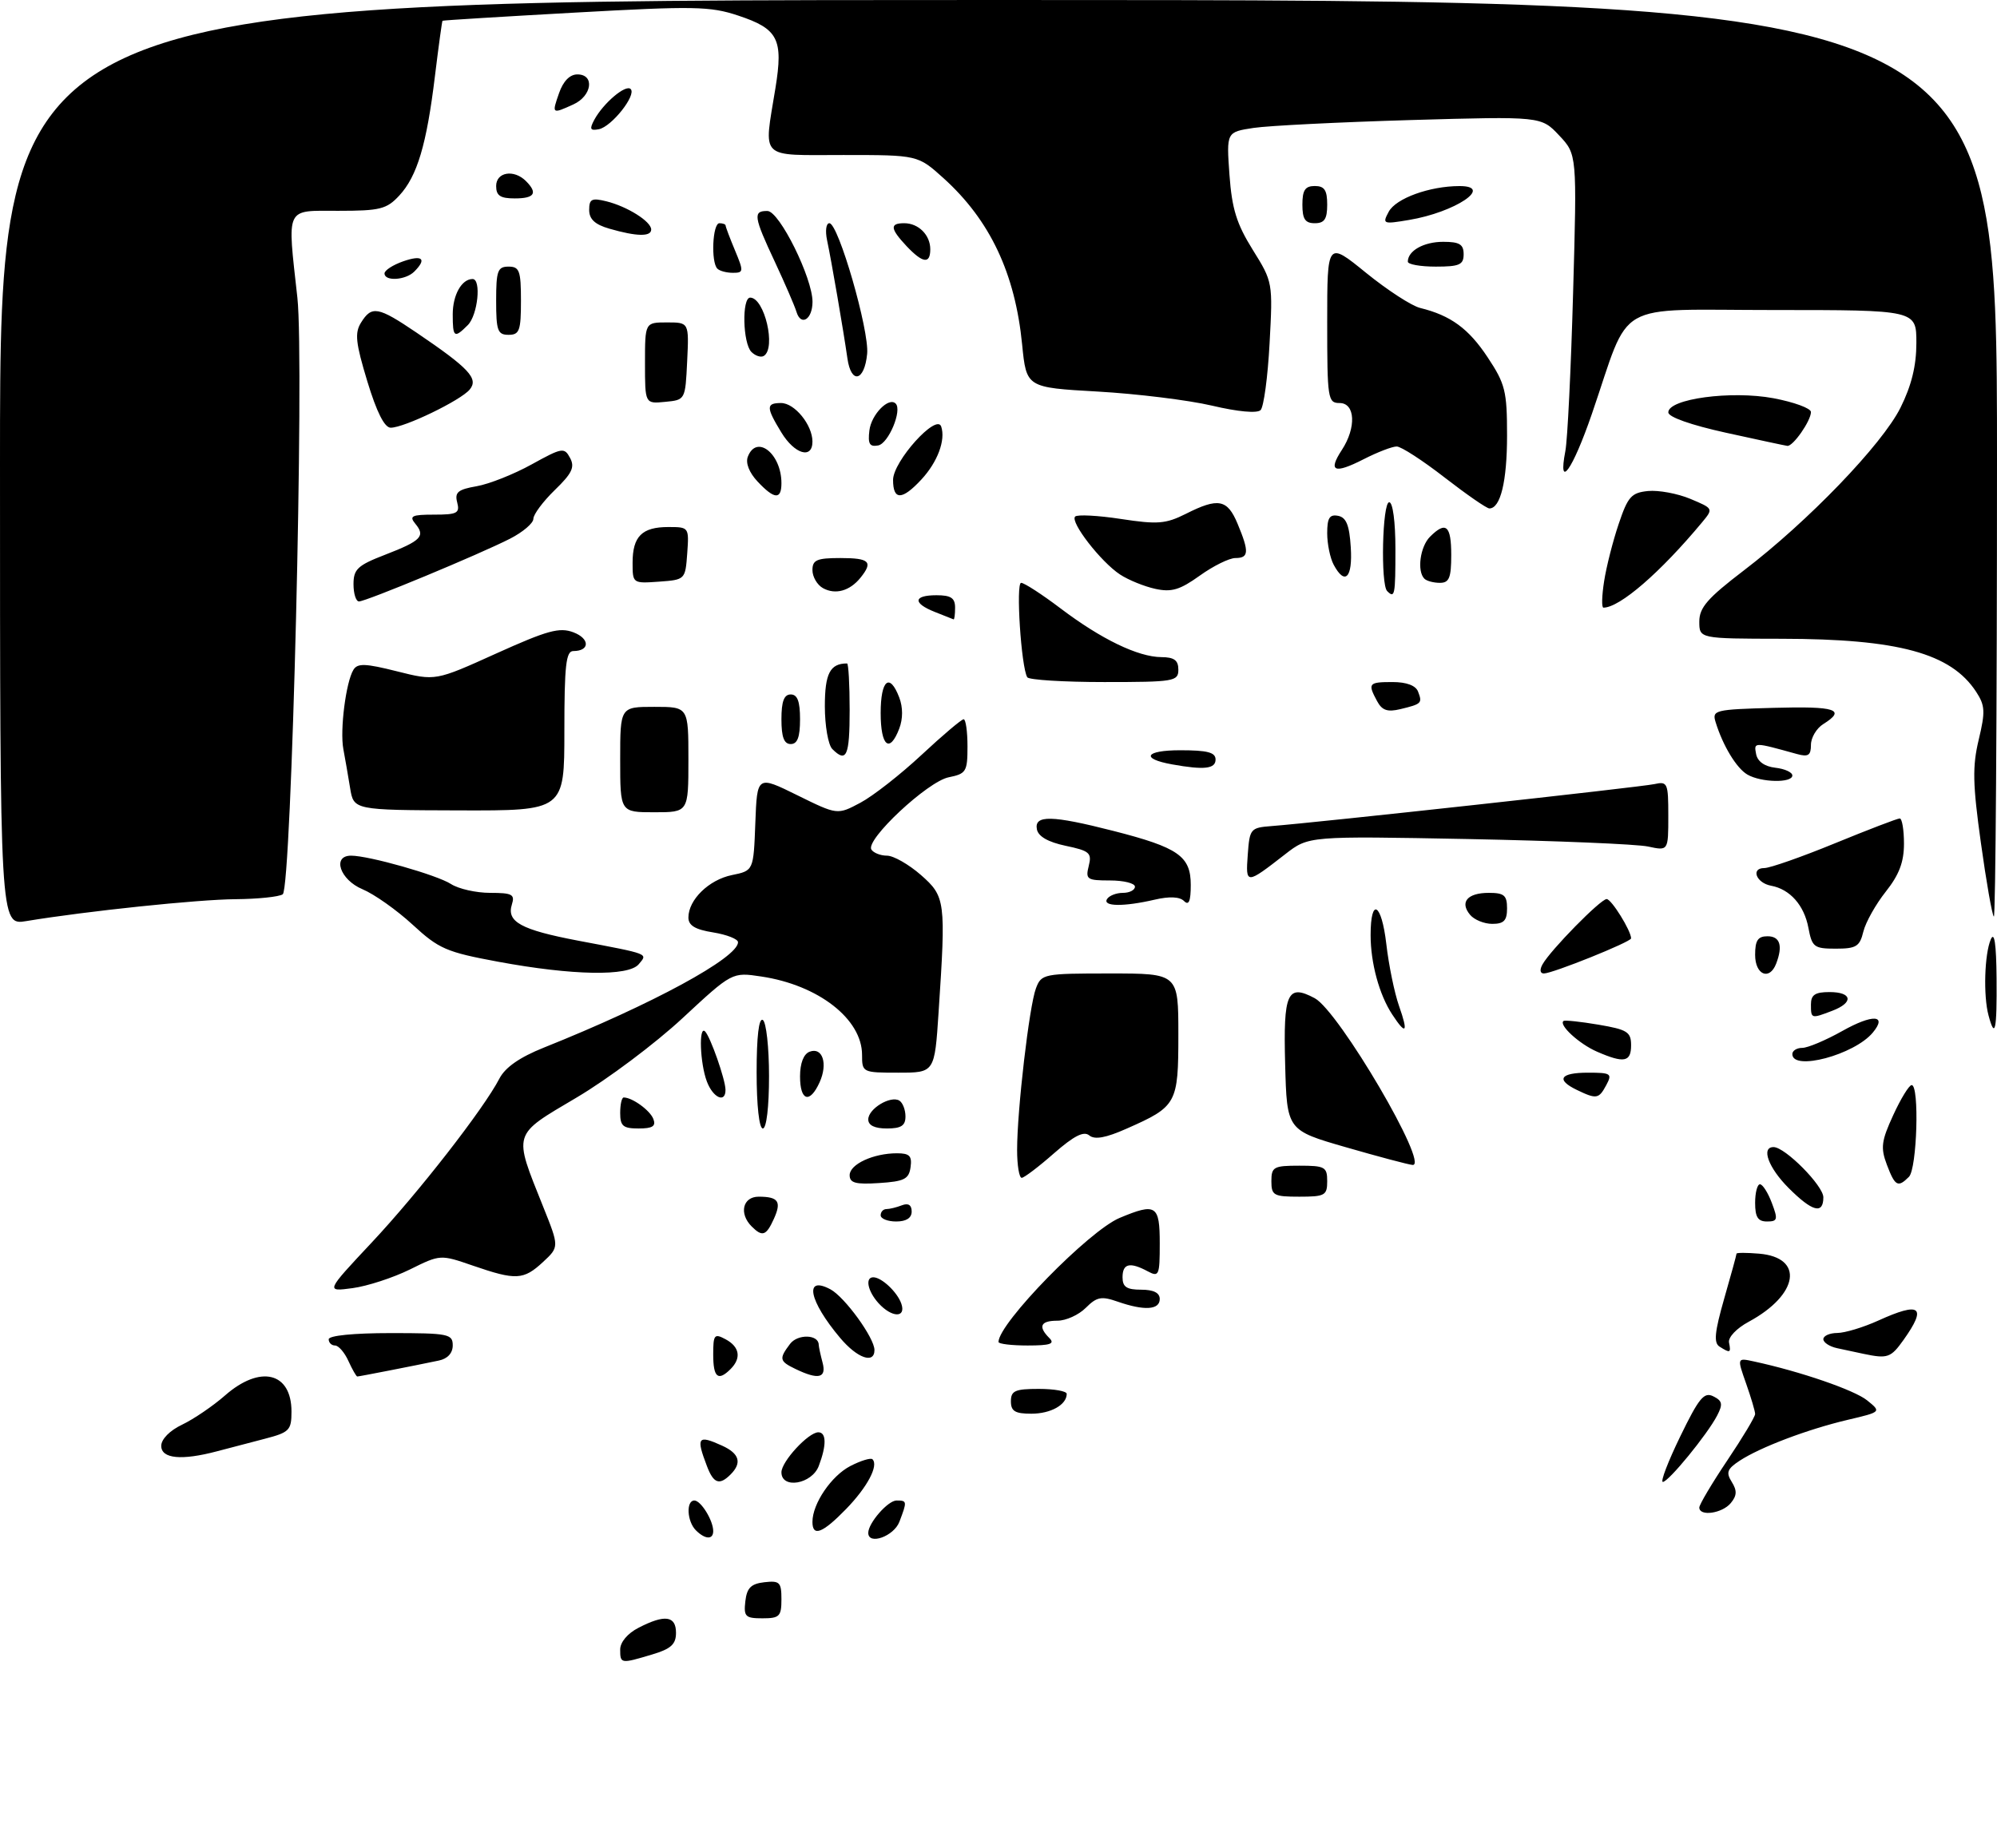 <?xml version="1.0" encoding="UTF-8" standalone="no"?>
<!DOCTYPE svg PUBLIC "-//W3C//DTD SVG 1.1//EN" "http://www.w3.org/Graphics/SVG/1.1/DTD/svg11.dtd" >
<svg xmlns="http://www.w3.org/2000/svg" xmlns:xlink="http://www.w3.org/1999/xlink" version="1.1" viewBox="0 0 322 298">
 <g >
 <path fill="currentColor"
d=" M 100.00 266.03 C 100.00 264.85 101.19 263.43 102.95 262.53 C 107.18 260.34 109.00 260.58 109.00 263.34 C 109.00 265.19 108.19 265.93 105.13 266.84 C 100.09 268.35 100.00 268.34 100.00 266.03 Z  M 120.18 258.25 C 120.43 256.09 121.09 255.43 123.25 255.18 C 125.72 254.90 126.00 255.18 126.00 257.93 C 126.00 260.69 125.69 261.00 122.93 261.00 C 120.18 261.00 119.90 260.72 120.18 258.25 Z  M 112.20 246.80 C 110.77 245.37 110.60 242.00 111.96 242.00 C 113.02 242.00 115.00 245.22 115.00 246.93 C 115.00 248.35 113.69 248.29 112.20 246.80 Z  M 140.00 247.22 C 140.00 245.63 143.17 242.00 144.56 242.00 C 146.27 242.00 146.28 242.12 145.02 245.43 C 144.13 247.78 140.00 249.25 140.00 247.22 Z  M 131.00 245.45 C 131.00 242.51 134.04 238.03 137.11 236.44 C 138.80 235.57 140.41 235.08 140.68 235.35 C 141.70 236.36 139.85 239.85 136.42 243.38 C 132.63 247.28 131.00 247.91 131.00 245.45 Z  M 274.00 243.13 C 274.00 242.66 276.02 239.25 278.50 235.55 C 280.98 231.86 283.00 228.49 283.00 228.05 C 283.00 227.61 282.34 225.39 281.54 223.12 C 280.08 218.98 280.08 218.98 282.79 219.57 C 290.27 221.18 299.01 224.19 301.06 225.85 C 303.36 227.71 303.36 227.71 297.93 228.99 C 291.44 230.52 283.85 233.40 280.51 235.58 C 278.49 236.91 278.28 237.48 279.23 239.00 C 280.11 240.41 280.07 241.21 279.07 242.42 C 277.68 244.09 274.00 244.61 274.00 243.13 Z  M 113.98 236.43 C 112.20 231.78 112.52 231.37 116.45 233.16 C 119.23 234.43 119.67 235.93 117.80 237.80 C 116.00 239.60 115.05 239.27 113.98 236.43 Z  M 126.00 237.45 C 126.00 235.71 130.35 231.00 131.95 231.00 C 133.26 231.00 133.29 233.10 132.02 236.43 C 130.91 239.37 126.00 240.20 126.00 237.45 Z  M 270.93 231.66 C 273.95 225.44 274.77 224.45 276.26 225.20 C 277.72 225.93 277.83 226.46 276.88 228.29 C 275.30 231.34 269.03 239.00 268.12 239.00 C 267.70 239.00 268.97 235.69 270.93 231.66 Z  M 26.00 233.19 C 26.00 232.11 27.37 230.71 29.38 229.76 C 31.24 228.87 34.34 226.76 36.27 225.07 C 41.95 220.08 47.00 221.30 47.00 227.66 C 47.00 230.66 46.66 231.01 42.75 232.03 C 40.41 232.63 36.92 233.55 35.00 234.06 C 29.27 235.58 26.00 235.26 26.00 233.19 Z  M 163.00 226.00 C 163.00 224.30 163.67 224.00 167.50 224.00 C 169.97 224.00 172.00 224.36 172.00 224.80 C 172.00 226.56 169.43 228.00 166.30 228.00 C 163.67 228.00 163.00 227.60 163.00 226.00 Z  M 56.18 219.50 C 55.56 218.12 54.58 217.00 54.02 217.00 C 53.46 217.00 53.00 216.55 53.00 216.00 C 53.00 215.40 57.00 215.00 63.00 215.00 C 72.30 215.00 73.00 215.14 73.00 216.98 C 73.00 218.23 72.17 219.14 70.75 219.43 C 66.81 220.26 57.91 222.00 57.61 222.00 C 57.45 222.00 56.81 220.88 56.18 219.50 Z  M 115.00 218.46 C 115.00 215.24 115.18 215.02 117.00 216.00 C 119.26 217.21 119.57 219.03 117.80 220.80 C 115.78 222.82 115.00 222.16 115.00 218.46 Z  M 128.25 220.78 C 125.66 219.53 125.58 219.14 127.40 216.73 C 128.63 215.12 131.98 215.21 132.01 216.86 C 132.02 217.21 132.30 218.51 132.63 219.75 C 133.30 222.26 131.98 222.58 128.25 220.78 Z  M 135.47 215.78 C 130.43 209.80 129.60 205.65 133.90 207.94 C 136.21 209.18 141.00 215.78 141.00 217.73 C 141.00 220.03 138.22 219.05 135.47 215.78 Z  M 300.50 218.35 C 299.40 218.11 297.49 217.71 296.25 217.44 C 295.01 217.18 294.00 216.52 294.00 215.98 C 294.00 215.44 295.01 214.99 296.25 214.98 C 297.49 214.97 300.46 214.07 302.86 212.98 C 309.66 209.89 310.75 210.73 306.93 216.10 C 304.88 218.98 304.36 219.16 300.50 218.35 Z  M 277.26 217.18 C 276.30 216.57 276.47 214.84 278.01 209.45 C 279.11 205.63 280.00 202.37 280.00 202.19 C 280.00 202.02 281.64 202.02 283.65 202.19 C 290.95 202.81 290.03 208.81 281.97 213.17 C 280.00 214.23 278.63 215.68 278.79 216.52 C 279.13 218.21 278.98 218.27 277.26 217.18 Z  M 161.00 216.43 C 161.00 213.42 175.57 198.50 180.54 196.42 C 186.40 193.97 187.00 194.35 187.00 200.54 C 187.00 205.70 186.87 206.00 185.07 205.04 C 182.18 203.49 181.00 203.77 181.00 206.00 C 181.00 207.56 181.67 208.00 184.00 208.00 C 186.00 208.00 187.00 208.50 187.00 209.50 C 187.00 211.27 184.51 211.42 180.22 209.93 C 177.59 209.01 176.85 209.15 175.07 210.93 C 173.93 212.07 171.88 213.00 170.50 213.00 C 167.77 213.00 167.34 213.94 169.20 215.80 C 170.13 216.73 169.36 217.00 165.70 217.00 C 163.12 217.00 161.00 216.75 161.00 216.43 Z  M 141.65 210.17 C 139.91 208.24 139.45 206.00 140.81 206.00 C 142.15 206.00 144.68 208.38 145.33 210.25 C 146.14 212.59 143.80 212.54 141.65 210.17 Z  M 59.92 200.41 C 67.47 192.36 78.00 178.83 80.52 173.96 C 81.46 172.14 83.79 170.52 87.71 168.95 C 105.19 161.96 119.00 154.46 119.00 151.96 C 119.00 151.45 117.20 150.74 115.00 150.38 C 112.09 149.92 111.00 149.26 111.00 147.98 C 111.00 145.11 114.30 141.89 118.02 141.13 C 121.50 140.42 121.50 140.42 121.79 132.74 C 122.08 125.06 122.08 125.06 128.55 128.25 C 135.02 131.44 135.02 131.44 138.72 129.47 C 140.76 128.39 145.20 124.91 148.59 121.75 C 151.98 118.59 155.04 116.00 155.38 116.00 C 155.72 116.00 156.00 117.97 156.00 120.38 C 156.00 124.45 155.79 124.79 152.97 125.36 C 149.58 126.03 139.53 135.43 140.50 137.01 C 140.84 137.55 141.98 138.00 143.02 138.00 C 144.07 138.00 146.52 139.40 148.47 141.10 C 152.45 144.60 152.53 145.27 151.34 163.25 C 150.70 173.00 150.70 173.00 144.85 173.00 C 139.08 173.00 139.00 172.96 139.00 170.13 C 139.00 164.35 131.95 158.86 122.75 157.49 C 118.05 156.78 118.05 156.78 110.05 164.21 C 105.65 168.30 97.96 174.07 92.94 177.03 C 82.54 183.19 82.75 182.53 87.57 194.59 C 90.18 201.10 90.18 201.10 87.54 203.55 C 84.41 206.45 83.18 206.51 76.25 204.12 C 71.00 202.31 71.00 202.31 66.09 204.74 C 63.39 206.07 59.23 207.43 56.84 207.75 C 52.50 208.33 52.50 208.33 59.92 200.41 Z  M 121.20 197.80 C 119.12 195.72 119.76 193.00 122.33 193.00 C 125.52 193.00 126.05 193.79 124.77 196.60 C 123.54 199.31 122.92 199.52 121.20 197.80 Z  M 142.00 196.00 C 142.00 195.45 142.41 195.00 142.92 195.00 C 143.42 195.00 144.55 194.73 145.42 194.39 C 146.46 193.99 147.00 194.34 147.00 195.39 C 147.00 196.44 146.13 197.00 144.50 197.00 C 143.12 197.00 142.00 196.55 142.00 196.00 Z  M 283.00 194.00 C 283.00 192.35 283.35 191.00 283.78 191.00 C 284.21 191.00 285.07 192.35 285.69 194.00 C 286.71 196.68 286.62 197.00 284.91 197.00 C 283.45 197.00 283.00 196.29 283.00 194.00 Z  M 288.40 191.60 C 285.15 188.35 283.91 185.00 285.97 185.00 C 287.83 185.00 294.00 191.23 294.00 193.10 C 294.00 195.90 292.22 195.42 288.40 191.60 Z  M 205.00 190.50 C 205.00 188.20 205.37 188.00 209.50 188.00 C 213.63 188.00 214.00 188.20 214.00 190.50 C 214.00 192.80 213.63 193.00 209.50 193.00 C 205.37 193.00 205.00 192.80 205.00 190.50 Z  M 137.00 189.53 C 137.00 187.77 140.82 186.00 144.63 186.00 C 146.66 186.00 147.08 186.43 146.82 188.25 C 146.55 190.17 145.80 190.54 141.75 190.80 C 137.96 191.05 137.00 190.79 137.00 189.53 Z  M 304.24 187.84 C 303.21 185.11 303.35 184.01 305.27 179.84 C 306.49 177.18 307.83 175.00 308.24 175.00 C 309.51 175.00 309.11 188.49 307.80 189.80 C 306.02 191.58 305.56 191.32 304.24 187.84 Z  M 164.00 185.46 C 164.00 179.04 165.96 162.23 167.04 159.39 C 167.92 157.07 168.27 157.00 178.98 157.00 C 190.00 157.00 190.00 157.00 190.00 166.85 C 190.00 178.01 189.76 178.45 181.65 182.03 C 178.30 183.52 176.51 183.84 175.64 183.12 C 174.75 182.38 173.19 183.17 169.95 186.00 C 167.50 188.16 165.16 189.93 164.75 189.96 C 164.34 189.98 164.00 187.96 164.00 185.46 Z  M 217.00 185.02 C 207.50 182.28 207.50 182.28 207.22 171.62 C 206.91 160.11 207.57 158.63 211.99 160.99 C 215.89 163.08 230.59 188.14 227.76 187.88 C 227.07 187.82 222.22 186.53 217.00 185.02 Z  M 100.00 179.50 C 100.00 178.12 100.25 177.00 100.57 177.00 C 101.95 177.00 104.82 179.08 105.35 180.47 C 105.80 181.63 105.22 182.00 102.97 182.00 C 100.47 182.00 100.00 181.61 100.00 179.50 Z  M 122.00 172.94 C 122.00 167.16 122.36 164.11 123.00 164.50 C 123.55 164.84 124.00 168.92 124.00 173.56 C 124.00 178.52 123.59 182.00 123.00 182.00 C 122.41 182.00 122.00 178.31 122.00 172.94 Z  M 140.00 180.54 C 140.00 178.81 143.61 176.64 145.02 177.51 C 145.56 177.85 146.00 178.99 146.00 180.06 C 146.00 181.55 145.30 182.00 143.00 182.00 C 141.03 182.00 140.00 181.50 140.00 180.54 Z  M 113.98 174.43 C 112.87 171.52 112.64 165.31 113.69 166.35 C 114.55 167.22 116.96 174.09 116.98 175.75 C 117.01 177.97 114.98 177.08 113.98 174.43 Z  M 129.00 173.61 C 129.00 171.48 129.57 169.99 130.54 169.62 C 132.63 168.82 133.52 171.55 132.15 174.56 C 130.57 178.05 129.00 177.57 129.00 173.61 Z  M 254.25 175.78 C 250.83 174.13 251.55 173.00 256.04 173.00 C 259.76 173.00 259.99 173.15 259.00 175.00 C 257.80 177.25 257.42 177.31 254.25 175.78 Z  M 257.50 169.61 C 254.64 168.37 251.27 165.28 252.11 164.66 C 252.32 164.50 254.86 164.77 257.75 165.26 C 262.39 166.05 263.00 166.43 263.00 168.58 C 263.00 171.30 261.86 171.51 257.50 169.61 Z  M 289.00 170.00 C 289.00 169.45 289.72 169.00 290.60 169.00 C 291.48 169.00 294.38 167.78 297.05 166.28 C 301.96 163.52 304.37 163.65 301.97 166.54 C 298.99 170.12 289.00 172.79 289.00 170.00 Z  M 224.49 163.62 C 222.39 160.43 221.00 155.31 221.00 150.82 C 221.00 144.62 222.76 145.61 223.53 152.23 C 223.92 155.65 224.85 160.15 225.58 162.23 C 227.11 166.56 226.73 167.04 224.49 163.62 Z  M 320.63 163.75 C 319.78 160.58 319.98 153.87 321.00 151.50 C 321.58 150.16 321.88 152.21 321.93 157.75 C 322.00 166.22 321.68 167.68 320.63 163.75 Z  M 292.00 162.00 C 292.00 160.44 292.67 160.00 295.00 160.00 C 298.67 160.00 298.92 161.70 295.43 163.02 C 292.03 164.32 292.00 164.31 292.00 162.00 Z  M 80.34 155.11 C 71.97 153.56 70.77 153.04 66.53 149.13 C 63.97 146.77 60.33 144.20 58.44 143.41 C 54.82 141.90 53.50 138.00 56.61 138.00 C 59.48 138.00 70.44 141.11 72.71 142.57 C 73.93 143.36 76.78 144.00 79.03 144.00 C 82.58 144.00 83.05 144.25 82.54 145.86 C 81.65 148.67 84.00 149.95 93.17 151.70 C 104.88 153.92 104.45 153.76 102.99 155.51 C 101.35 157.49 92.32 157.33 80.34 155.11 Z  M 248.72 155.53 C 250.02 153.21 258.08 145.00 259.06 145.00 C 259.83 145.00 263.00 150.11 263.00 151.34 C 263.00 151.91 250.34 157.00 248.94 157.00 C 248.32 157.00 248.23 156.41 248.72 155.53 Z  M 283.00 154.00 C 283.00 151.67 283.44 151.00 285.00 151.00 C 287.02 151.00 287.50 152.53 286.39 155.42 C 285.32 158.20 283.00 157.23 283.00 154.00 Z  M 291.59 149.64 C 290.91 146.00 288.62 143.41 285.58 142.85 C 283.18 142.41 282.25 140.00 284.48 140.00 C 285.39 140.00 290.52 138.20 295.88 136.00 C 301.25 133.80 305.94 132.00 306.32 132.00 C 306.69 132.00 307.00 133.83 307.00 136.06 C 307.00 139.04 306.22 141.09 304.06 143.81 C 302.45 145.84 300.82 148.74 300.45 150.25 C 299.87 152.65 299.30 153.00 296.00 153.00 C 292.50 153.00 292.18 152.75 291.59 149.64 Z  M 0.00 74.63 C 0.00 0.00 0.00 0.00 161.00 0.00 C 322.00 0.00 322.00 0.00 322.00 74.17 C 322.00 114.96 321.77 148.11 321.49 147.83 C 321.21 147.55 320.27 142.19 319.40 135.91 C 318.08 126.44 318.02 123.62 319.05 119.30 C 320.14 114.76 320.08 113.78 318.63 111.56 C 314.56 105.35 306.09 103.04 287.25 103.02 C 274.00 103.00 274.00 103.00 274.00 100.24 C 274.00 97.99 275.33 96.47 281.14 92.03 C 291.50 84.13 303.48 71.69 306.44 65.75 C 308.22 62.17 309.00 58.99 309.00 55.30 C 309.00 50.00 309.00 50.00 286.01 50.00 C 259.77 50.00 263.08 48.11 256.68 66.75 C 253.56 75.81 251.16 79.19 252.40 72.75 C 252.75 70.96 253.31 59.46 253.65 47.20 C 254.28 24.90 254.28 24.90 251.39 21.83 C 248.50 18.76 248.50 18.76 227.50 19.36 C 215.95 19.70 204.53 20.27 202.13 20.63 C 197.75 21.30 197.75 21.30 198.24 28.18 C 198.64 33.69 199.39 36.10 201.99 40.28 C 205.23 45.47 205.24 45.57 204.71 55.36 C 204.42 60.79 203.77 65.63 203.26 66.14 C 202.71 66.69 199.61 66.41 195.42 65.42 C 191.62 64.53 183.32 63.51 177.00 63.15 C 165.50 62.50 165.50 62.50 164.81 55.56 C 163.68 44.08 159.63 35.51 152.14 28.74 C 147.99 25.00 147.99 25.00 136.00 25.00 C 122.23 25.00 123.14 25.89 125.03 14.23 C 126.32 6.30 125.48 4.65 119.02 2.51 C 114.52 1.01 111.91 0.96 92.76 2.03 C 81.07 2.68 71.43 3.27 71.35 3.35 C 71.27 3.43 70.72 7.45 70.13 12.27 C 68.79 23.33 67.27 28.42 64.38 31.54 C 62.34 33.74 61.28 34.00 54.55 34.00 C 45.90 34.00 46.31 33.13 47.95 48.00 C 49.10 58.37 47.01 143.27 45.59 144.23 C 44.99 144.64 41.58 144.99 38.00 145.02 C 31.94 145.06 13.97 146.94 4.25 148.55 C 0.00 149.26 0.00 149.26 0.00 74.63 Z  M 237.04 147.54 C 235.33 145.49 236.61 144.00 240.06 144.00 C 242.53 144.00 243.00 144.40 243.00 146.50 C 243.00 148.47 242.49 149.00 240.62 149.00 C 239.31 149.00 237.70 148.34 237.04 147.54 Z  M 178.50 145.00 C 178.84 144.45 179.99 144.00 181.06 144.00 C 182.13 144.00 183.00 143.55 183.00 143.00 C 183.00 142.45 181.19 142.00 178.98 142.00 C 175.26 142.00 175.01 141.82 175.55 139.66 C 176.08 137.56 175.69 137.22 171.83 136.41 C 168.99 135.81 167.41 134.90 167.19 133.75 C 166.74 131.41 169.60 131.47 179.53 134.01 C 190.01 136.69 192.00 138.08 192.00 142.72 C 192.00 145.35 191.69 146.09 190.92 145.32 C 190.22 144.62 188.57 144.54 186.17 145.10 C 181.18 146.26 177.75 146.21 178.50 145.00 Z  M 201.19 137.85 C 201.49 133.66 201.63 133.49 205.00 133.23 C 212.24 132.68 264.59 126.94 266.75 126.46 C 268.88 125.99 269.00 126.27 269.00 131.59 C 269.00 137.23 269.00 137.23 265.75 136.53 C 263.96 136.14 250.91 135.60 236.75 135.32 C 211.01 134.83 211.01 134.83 207.25 137.75 C 200.90 142.69 200.84 142.69 201.19 137.85 Z  M 56.45 127.08 C 56.13 125.11 55.64 122.28 55.36 120.80 C 54.79 117.72 55.78 109.98 56.99 108.02 C 57.65 106.94 58.92 106.99 64.01 108.27 C 70.21 109.83 70.21 109.83 80.00 105.40 C 88.29 101.66 90.21 101.13 92.46 101.98 C 95.14 103.00 95.12 105.00 92.44 105.00 C 91.26 105.00 91.00 107.33 91.00 117.88 C 91.00 130.75 91.00 130.75 74.01 130.70 C 57.03 130.65 57.03 130.65 56.45 127.08 Z  M 100.00 122.50 C 100.00 114.00 100.00 114.00 105.50 114.00 C 111.00 114.00 111.00 114.00 111.00 122.50 C 111.00 131.00 111.00 131.00 105.50 131.00 C 100.00 131.00 100.00 131.00 100.00 122.50 Z  M 281.75 124.92 C 280.00 123.90 277.80 120.27 276.63 116.47 C 276.03 114.53 276.47 114.42 286.00 114.16 C 296.02 113.88 297.73 114.44 294.00 116.77 C 292.90 117.45 292.00 118.97 292.00 120.13 C 292.00 121.83 291.57 122.11 289.75 121.61 C 282.72 119.66 282.79 119.66 283.16 121.62 C 283.39 122.81 284.52 123.62 286.26 123.82 C 287.77 123.99 289.00 124.55 289.00 125.07 C 289.00 126.31 283.96 126.21 281.75 124.92 Z  M 189.00 123.28 C 183.86 122.36 184.63 121.00 190.30 121.00 C 194.70 121.00 196.00 121.34 196.00 122.50 C 196.00 124.00 194.17 124.21 189.00 123.28 Z  M 134.20 120.80 C 133.54 120.14 133.00 117.04 133.00 113.91 C 133.00 108.62 133.84 107.00 136.58 107.00 C 136.81 107.00 137.00 110.38 137.00 114.50 C 137.00 121.96 136.49 123.09 134.20 120.80 Z  M 126.00 116.00 C 126.00 113.11 126.42 112.00 127.50 112.00 C 128.58 112.00 129.00 113.11 129.00 116.00 C 129.00 118.89 128.58 120.00 127.50 120.00 C 126.42 120.00 126.00 118.89 126.00 116.00 Z  M 142.00 115.00 C 142.00 109.64 143.45 108.43 145.00 112.50 C 145.60 114.08 145.60 115.92 145.00 117.50 C 143.45 121.57 142.00 120.36 142.00 115.00 Z  M 222.04 113.07 C 220.50 110.21 220.67 110.00 224.53 110.00 C 226.79 110.00 228.28 110.56 228.65 111.54 C 229.37 113.41 229.23 113.54 225.79 114.37 C 223.71 114.87 222.84 114.57 222.04 113.07 Z  M 165.64 109.23 C 164.66 107.64 163.77 94.00 164.65 94.00 C 165.15 94.00 168.02 95.86 171.03 98.14 C 177.56 103.08 183.49 105.95 187.25 105.98 C 189.33 105.99 190.00 106.49 190.00 108.00 C 190.00 109.89 189.33 110.00 178.06 110.00 C 171.49 110.00 165.90 109.65 165.64 109.23 Z  M 150.75 98.70 C 147.13 97.27 147.25 96.00 151.00 96.00 C 153.33 96.00 154.00 96.44 154.00 98.00 C 154.00 99.10 153.89 99.95 153.75 99.89 C 153.61 99.84 152.26 99.30 150.75 98.70 Z  M 258.65 93.75 C 259.01 91.41 260.07 87.25 261.00 84.50 C 262.48 80.10 263.04 79.46 265.74 79.19 C 267.42 79.03 270.48 79.59 272.54 80.45 C 276.28 82.02 276.29 82.02 274.43 84.26 C 267.71 92.34 261.17 98.00 258.54 98.00 C 258.23 98.00 258.28 96.09 258.65 93.75 Z  M 57.00 94.22 C 57.00 91.80 57.66 91.18 62.09 89.47 C 67.93 87.21 68.64 86.48 66.96 84.46 C 65.94 83.22 66.40 83.00 69.99 83.00 C 73.72 83.00 74.17 82.76 73.72 81.03 C 73.29 79.40 73.84 78.94 76.85 78.42 C 78.86 78.07 82.85 76.49 85.72 74.90 C 90.65 72.18 90.99 72.12 91.92 73.86 C 92.72 75.34 92.23 76.35 89.45 79.04 C 87.55 80.89 86.00 82.97 86.00 83.68 C 86.00 84.38 84.31 85.82 82.24 86.88 C 77.28 89.41 59.01 97.00 57.88 97.00 C 57.40 97.00 57.00 95.75 57.00 94.22 Z  M 132.69 94.85 C 131.76 94.33 131.00 93.02 131.00 91.95 C 131.00 90.31 131.70 90.00 135.50 90.00 C 140.21 90.00 140.82 90.60 138.75 93.17 C 137.02 95.32 134.69 95.96 132.69 94.85 Z  M 186.28 94.97 C 184.50 94.58 181.94 93.54 180.59 92.65 C 177.51 90.63 172.50 84.16 173.36 83.31 C 173.71 82.96 177.04 83.13 180.75 83.70 C 186.65 84.60 187.96 84.50 191.21 82.87 C 196.44 80.23 197.90 80.51 199.55 84.47 C 201.44 89.00 201.38 90.00 199.20 90.00 C 198.21 90.00 195.62 91.28 193.45 92.84 C 190.24 95.14 188.90 95.54 186.28 94.97 Z  M 223.67 95.33 C 222.59 94.25 222.89 81.00 224.00 81.00 C 224.58 81.00 225.00 84.17 225.00 88.50 C 225.00 96.03 224.90 96.56 223.67 95.33 Z  M 102.00 90.76 C 102.00 86.51 103.51 85.00 107.76 85.00 C 111.09 85.00 111.11 85.03 110.81 89.25 C 110.50 93.48 110.48 93.50 106.25 93.81 C 102.03 94.11 102.00 94.09 102.00 90.76 Z  M 229.67 93.33 C 228.45 92.12 228.98 88.17 230.57 86.57 C 233.14 84.00 234.00 84.74 234.00 89.50 C 234.00 93.20 233.67 94.00 232.17 94.00 C 231.16 94.00 230.03 93.70 229.67 93.33 Z  M 215.04 91.07 C 214.47 90.00 214.00 87.72 214.00 85.99 C 214.00 83.54 214.38 82.93 215.75 83.19 C 217.07 83.44 217.58 84.69 217.80 88.26 C 218.12 93.21 216.86 94.48 215.04 91.07 Z  M 232.93 77.01 C 229.39 74.26 225.92 72.01 225.21 72.01 C 224.50 72.00 222.09 72.93 219.86 74.07 C 215.12 76.49 214.09 76.04 216.36 72.57 C 218.72 68.97 218.53 65.00 216.00 65.00 C 214.10 65.00 214.00 64.33 214.00 51.95 C 214.00 38.91 214.00 38.91 220.25 43.99 C 223.69 46.78 227.62 49.34 229.00 49.67 C 233.90 50.87 236.81 52.99 239.88 57.64 C 242.71 61.91 243.00 63.07 243.00 70.24 C 243.00 77.65 241.94 82.00 240.15 82.00 C 239.71 82.00 236.47 79.75 232.93 77.01 Z  M 122.15 77.66 C 120.80 76.22 120.19 74.67 120.58 73.66 C 121.99 69.99 126.00 73.16 126.00 77.93 C 126.00 80.63 124.86 80.55 122.15 77.66 Z  M 144.00 77.40 C 144.00 74.40 151.02 66.61 151.76 68.79 C 152.50 70.98 151.17 74.52 148.57 77.33 C 145.45 80.70 144.00 80.72 144.00 77.40 Z  M 125.99 69.75 C 123.51 65.69 123.51 65.00 125.94 65.00 C 128.13 65.00 131.00 68.53 131.00 71.22 C 131.00 74.10 128.13 73.26 125.99 69.75 Z  M 140.18 69.44 C 140.48 66.86 143.30 63.97 144.42 65.09 C 145.50 66.17 143.27 71.52 141.60 71.84 C 140.22 72.10 139.92 71.60 140.18 69.44 Z  M 278.25 69.78 C 272.67 68.55 269.00 67.26 269.00 66.51 C 269.00 64.32 279.12 62.96 285.93 64.22 C 289.27 64.85 292.00 65.85 292.00 66.45 C 292.00 67.87 289.10 72.03 288.19 71.91 C 287.81 71.86 283.34 70.90 278.25 69.78 Z  M 59.23 61.51 C 57.34 55.28 57.17 53.70 58.22 52.02 C 59.94 49.26 60.95 49.44 67.14 53.63 C 75.64 59.39 77.20 61.06 75.74 62.82 C 74.29 64.58 65.18 68.98 63.00 68.98 C 62.00 68.98 60.74 66.48 59.23 61.51 Z  M 104.00 58.56 C 104.00 52.00 104.00 52.00 107.55 52.00 C 111.10 52.00 111.10 52.00 110.80 58.25 C 110.50 64.50 110.50 64.50 107.25 64.81 C 104.00 65.13 104.00 65.13 104.00 58.56 Z  M 136.64 57.81 C 135.98 53.20 134.06 42.05 133.36 38.75 C 133.04 37.24 133.20 36.00 133.73 36.00 C 135.18 36.00 140.19 53.33 139.82 57.07 C 139.39 61.51 137.24 62.01 136.64 57.81 Z  M 121.16 56.76 C 119.76 55.36 119.60 48.00 120.96 48.00 C 123.27 48.00 125.18 56.16 123.16 57.40 C 122.70 57.69 121.80 57.40 121.16 56.76 Z  M 73.00 50.70 C 73.00 47.57 74.44 45.00 76.20 45.00 C 77.64 45.00 77.04 50.82 75.43 52.43 C 73.24 54.62 73.00 54.45 73.00 50.70 Z  M 80.00 48.50 C 80.00 43.67 80.24 43.00 82.00 43.00 C 83.76 43.00 84.00 43.67 84.00 48.50 C 84.00 53.33 83.76 54.00 82.00 54.00 C 80.24 54.00 80.00 53.33 80.00 48.50 Z  M 128.43 50.31 C 128.13 49.32 126.55 45.68 124.94 42.23 C 121.52 34.94 121.38 33.99 123.75 34.03 C 125.68 34.06 131.03 44.86 131.01 48.69 C 131.00 51.52 129.15 52.67 128.43 50.31 Z  M 62.00 44.10 C 62.00 43.60 63.35 42.73 65.00 42.15 C 68.12 41.06 68.86 41.74 66.80 43.80 C 65.40 45.20 62.00 45.41 62.00 44.10 Z  M 115.67 43.33 C 114.61 42.28 114.89 36.00 116.00 36.00 C 116.55 36.00 117.00 36.17 117.00 36.38 C 117.00 36.59 117.68 38.39 118.51 40.38 C 119.93 43.78 119.91 44.00 118.18 44.00 C 117.16 44.00 116.03 43.70 115.67 43.33 Z  M 227.00 42.20 C 227.00 40.44 229.57 39.00 232.70 39.00 C 235.33 39.00 236.00 39.40 236.00 41.00 C 236.00 42.70 235.33 43.00 231.50 43.00 C 229.03 43.00 227.00 42.64 227.00 42.20 Z  M 146.17 39.69 C 143.53 36.87 143.44 36.00 145.80 36.00 C 148.10 36.00 150.00 37.90 150.00 40.20 C 150.00 42.63 148.79 42.46 146.17 39.69 Z  M 98.25 36.88 C 95.93 36.21 95.00 35.35 95.00 33.86 C 95.00 32.10 95.41 31.89 97.75 32.46 C 101.15 33.30 105.00 35.72 105.00 37.02 C 105.00 38.20 102.64 38.15 98.25 36.88 Z  M 210.00 33.00 C 210.00 30.67 210.44 30.00 212.00 30.00 C 213.56 30.00 214.00 30.67 214.00 33.00 C 214.00 35.33 213.56 36.00 212.00 36.00 C 210.44 36.00 210.00 35.33 210.00 33.00 Z  M 223.92 34.15 C 225.07 31.99 230.51 30.02 235.31 30.01 C 240.96 29.99 234.65 34.24 227.16 35.48 C 223.00 36.18 222.86 36.12 223.92 34.15 Z  M 80.00 30.00 C 80.00 27.74 82.87 27.27 84.80 29.20 C 86.75 31.15 86.20 32.00 83.00 32.00 C 80.67 32.00 80.00 31.56 80.00 30.00 Z  M 95.82 19.33 C 97.26 16.65 100.90 13.56 101.69 14.36 C 102.66 15.33 98.62 20.44 96.56 20.84 C 95.16 21.11 95.02 20.83 95.82 19.33 Z  M 90.15 15.00 C 90.82 13.08 91.88 12.00 93.10 12.00 C 95.93 12.00 95.46 15.47 92.45 16.84 C 88.98 18.42 88.96 18.40 90.15 15.00 Z "/>
</g>
</svg>